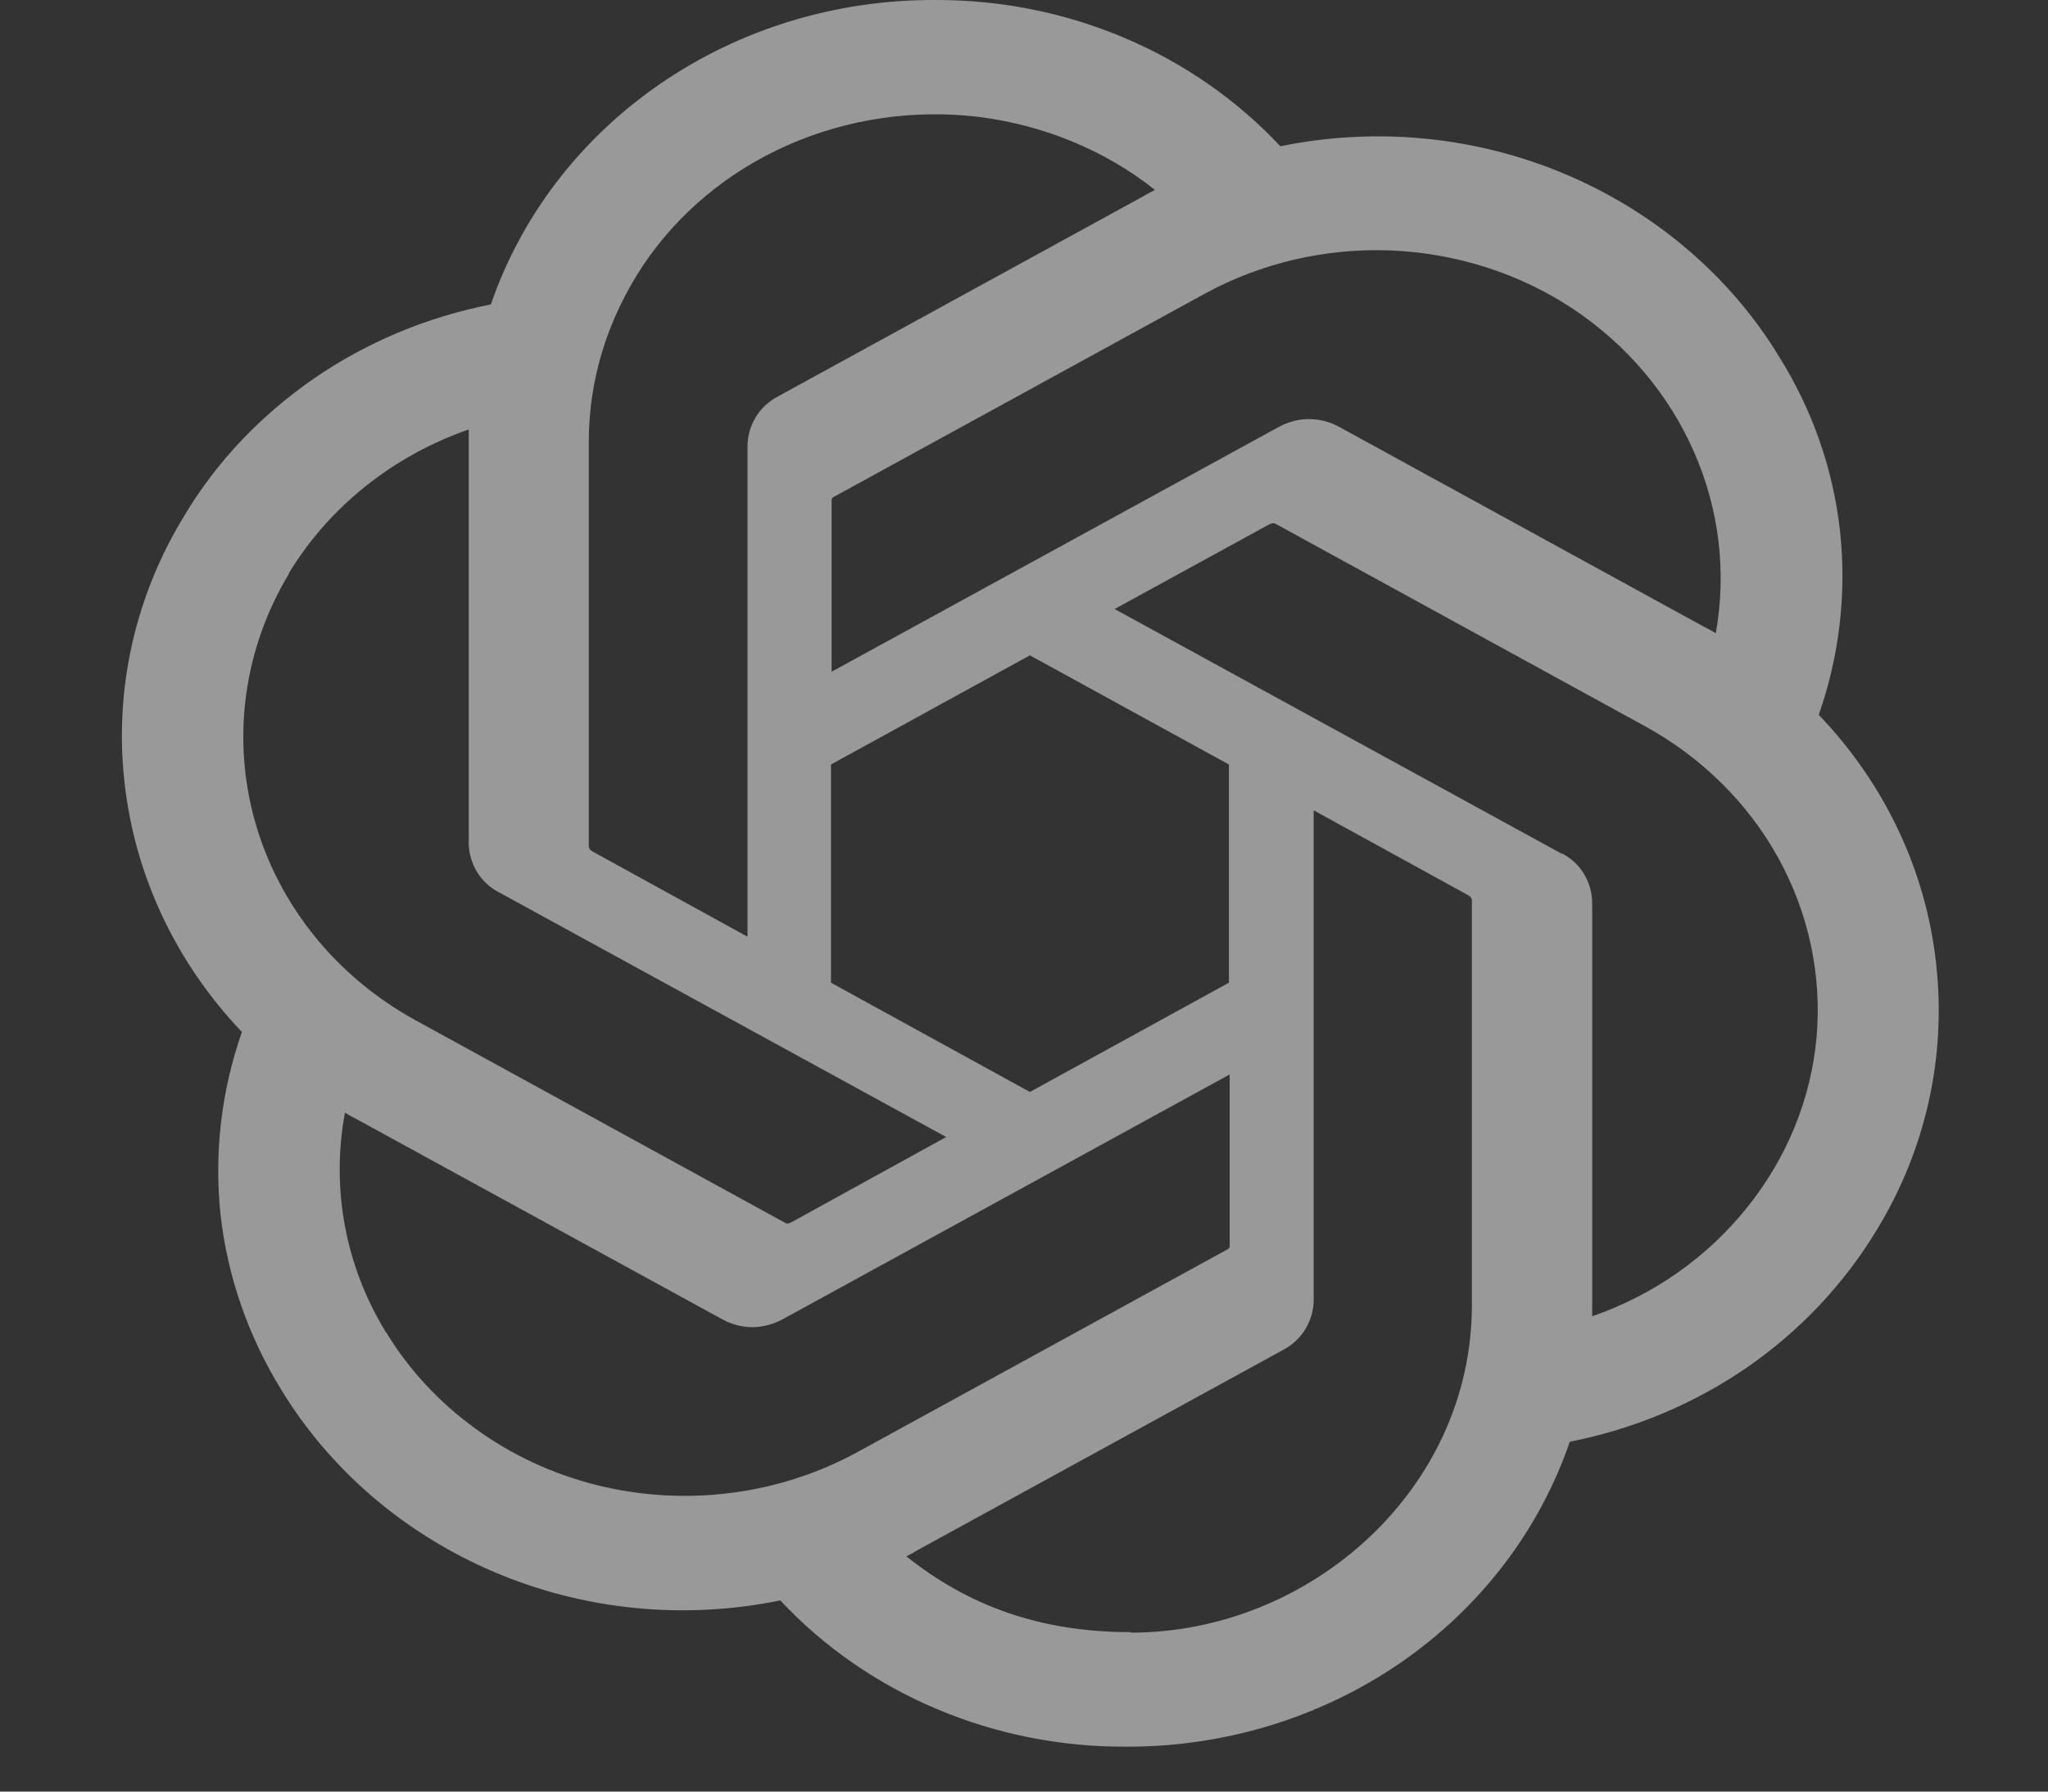 <svg width="16" height="14" viewBox="0 0 16 14" fill="none" xmlns="http://www.w3.org/2000/svg">
<rect x="0" y="0" width="16" height="14" fill="#333333" stroke="none"/>
<path d="M14.209 5.586C14.37 5.126 14.427 4.64 14.376 4.158C14.324 3.676 14.163 3.21 13.903 2.793C13.521 2.162 12.937 1.662 12.236 1.364C11.536 1.066 10.753 0.989 10.003 1.143C9.663 0.78 9.247 0.491 8.78 0.294C8.313 0.097 7.808 -0.003 7.297 8.31995e-05C6.529 -0.002 5.78 0.227 5.158 0.655C4.536 1.082 4.073 1.686 3.835 2.379C3.336 2.477 2.864 2.674 2.451 2.959C2.038 3.245 1.692 3.607 1.44 4.03C1.054 4.66 0.891 5.391 0.973 6.115C1.053 6.84 1.374 7.523 1.89 8.064C1.729 8.523 1.672 9.01 1.723 9.492C1.777 9.974 1.939 10.439 2.195 10.856C2.578 11.487 3.162 11.987 3.863 12.285C4.563 12.583 5.346 12.66 6.096 12.506C6.435 12.869 6.852 13.158 7.319 13.355C7.786 13.552 8.291 13.652 8.802 13.649C9.57 13.651 10.32 13.421 10.942 12.993C11.564 12.564 12.026 11.96 12.264 11.266C12.763 11.168 13.235 10.97 13.648 10.686C14.061 10.4 14.403 10.038 14.659 9.616C15.046 8.985 15.207 8.256 15.126 7.53C15.047 6.806 14.726 6.125 14.209 5.586ZM8.834 12.754C8.119 12.754 7.562 12.545 7.081 12.162C7.104 12.149 7.139 12.132 7.167 12.114L10.029 10.546C10.101 10.507 10.16 10.451 10.2 10.383C10.241 10.315 10.262 10.239 10.263 10.161V6.332L11.473 6.997C11.473 6.997 11.485 7.006 11.49 7.01C11.49 7.015 11.495 7.023 11.499 7.027V10.2C11.499 11.637 10.236 12.758 8.834 12.758V12.754ZM3.014 10.409C2.697 9.891 2.585 9.284 2.695 8.695C2.717 8.708 2.753 8.729 2.78 8.742L5.644 10.31C5.715 10.349 5.795 10.37 5.877 10.371C5.958 10.371 6.039 10.349 6.111 10.311L9.607 8.396V9.744C9.607 9.748 9.598 9.756 9.595 9.76L6.699 11.347C6.08 11.685 5.345 11.777 4.654 11.603C4.313 11.516 3.992 11.367 3.712 11.162C3.431 10.958 3.195 10.704 3.018 10.413L3.014 10.409ZM2.258 4.477C2.573 3.959 3.07 3.562 3.662 3.356V6.587C3.662 6.664 3.684 6.741 3.724 6.809C3.765 6.877 3.822 6.933 3.895 6.971L7.392 8.885L6.183 9.551C6.183 9.551 6.169 9.555 6.165 9.56H6.142L3.247 7.973C2.629 7.634 2.178 7.076 1.993 6.422C1.808 5.767 1.904 5.07 2.258 4.482V4.477ZM12.204 6.673L8.708 4.759L9.917 4.097C9.917 4.097 9.931 4.094 9.935 4.089H9.958L12.852 5.675C13.295 5.918 13.657 6.276 13.894 6.706C14.131 7.137 14.234 7.622 14.192 8.106C14.148 8.59 13.959 9.051 13.648 9.437C13.337 9.825 12.92 10.119 12.439 10.286V7.053C12.438 6.975 12.416 6.899 12.376 6.831C12.336 6.763 12.276 6.707 12.204 6.669V6.673ZM13.41 4.951C13.41 4.951 13.351 4.916 13.324 4.904L10.461 3.335C10.39 3.296 10.309 3.275 10.227 3.275C10.145 3.275 10.065 3.296 9.993 3.335L6.497 5.249V3.902C6.497 3.898 6.505 3.889 6.51 3.885L9.405 2.299C9.847 2.056 10.354 1.937 10.865 1.957C11.376 1.978 11.871 2.136 12.29 2.414C12.709 2.694 13.036 3.08 13.233 3.528C13.431 3.976 13.49 4.468 13.405 4.947L13.41 4.951ZM5.835 7.317L4.626 6.652C4.626 6.652 4.614 6.643 4.609 6.639C4.608 6.633 4.605 6.627 4.6 6.622V3.449C4.6 2.963 4.748 2.491 5.022 2.077C5.296 1.666 5.69 1.339 6.155 1.134C6.619 0.929 7.135 0.853 7.643 0.913C8.151 0.977 8.631 1.172 9.023 1.484C9 1.497 8.964 1.514 8.937 1.531L6.074 3.1C6.003 3.138 5.943 3.194 5.903 3.262C5.862 3.329 5.841 3.406 5.84 3.484V7.313L5.835 7.317ZM6.492 5.974L8.046 5.121L9.601 5.974V7.679L8.046 8.533L6.492 7.679V5.974Z" fill="white" fill-opacity="0.5"/>
</svg>
